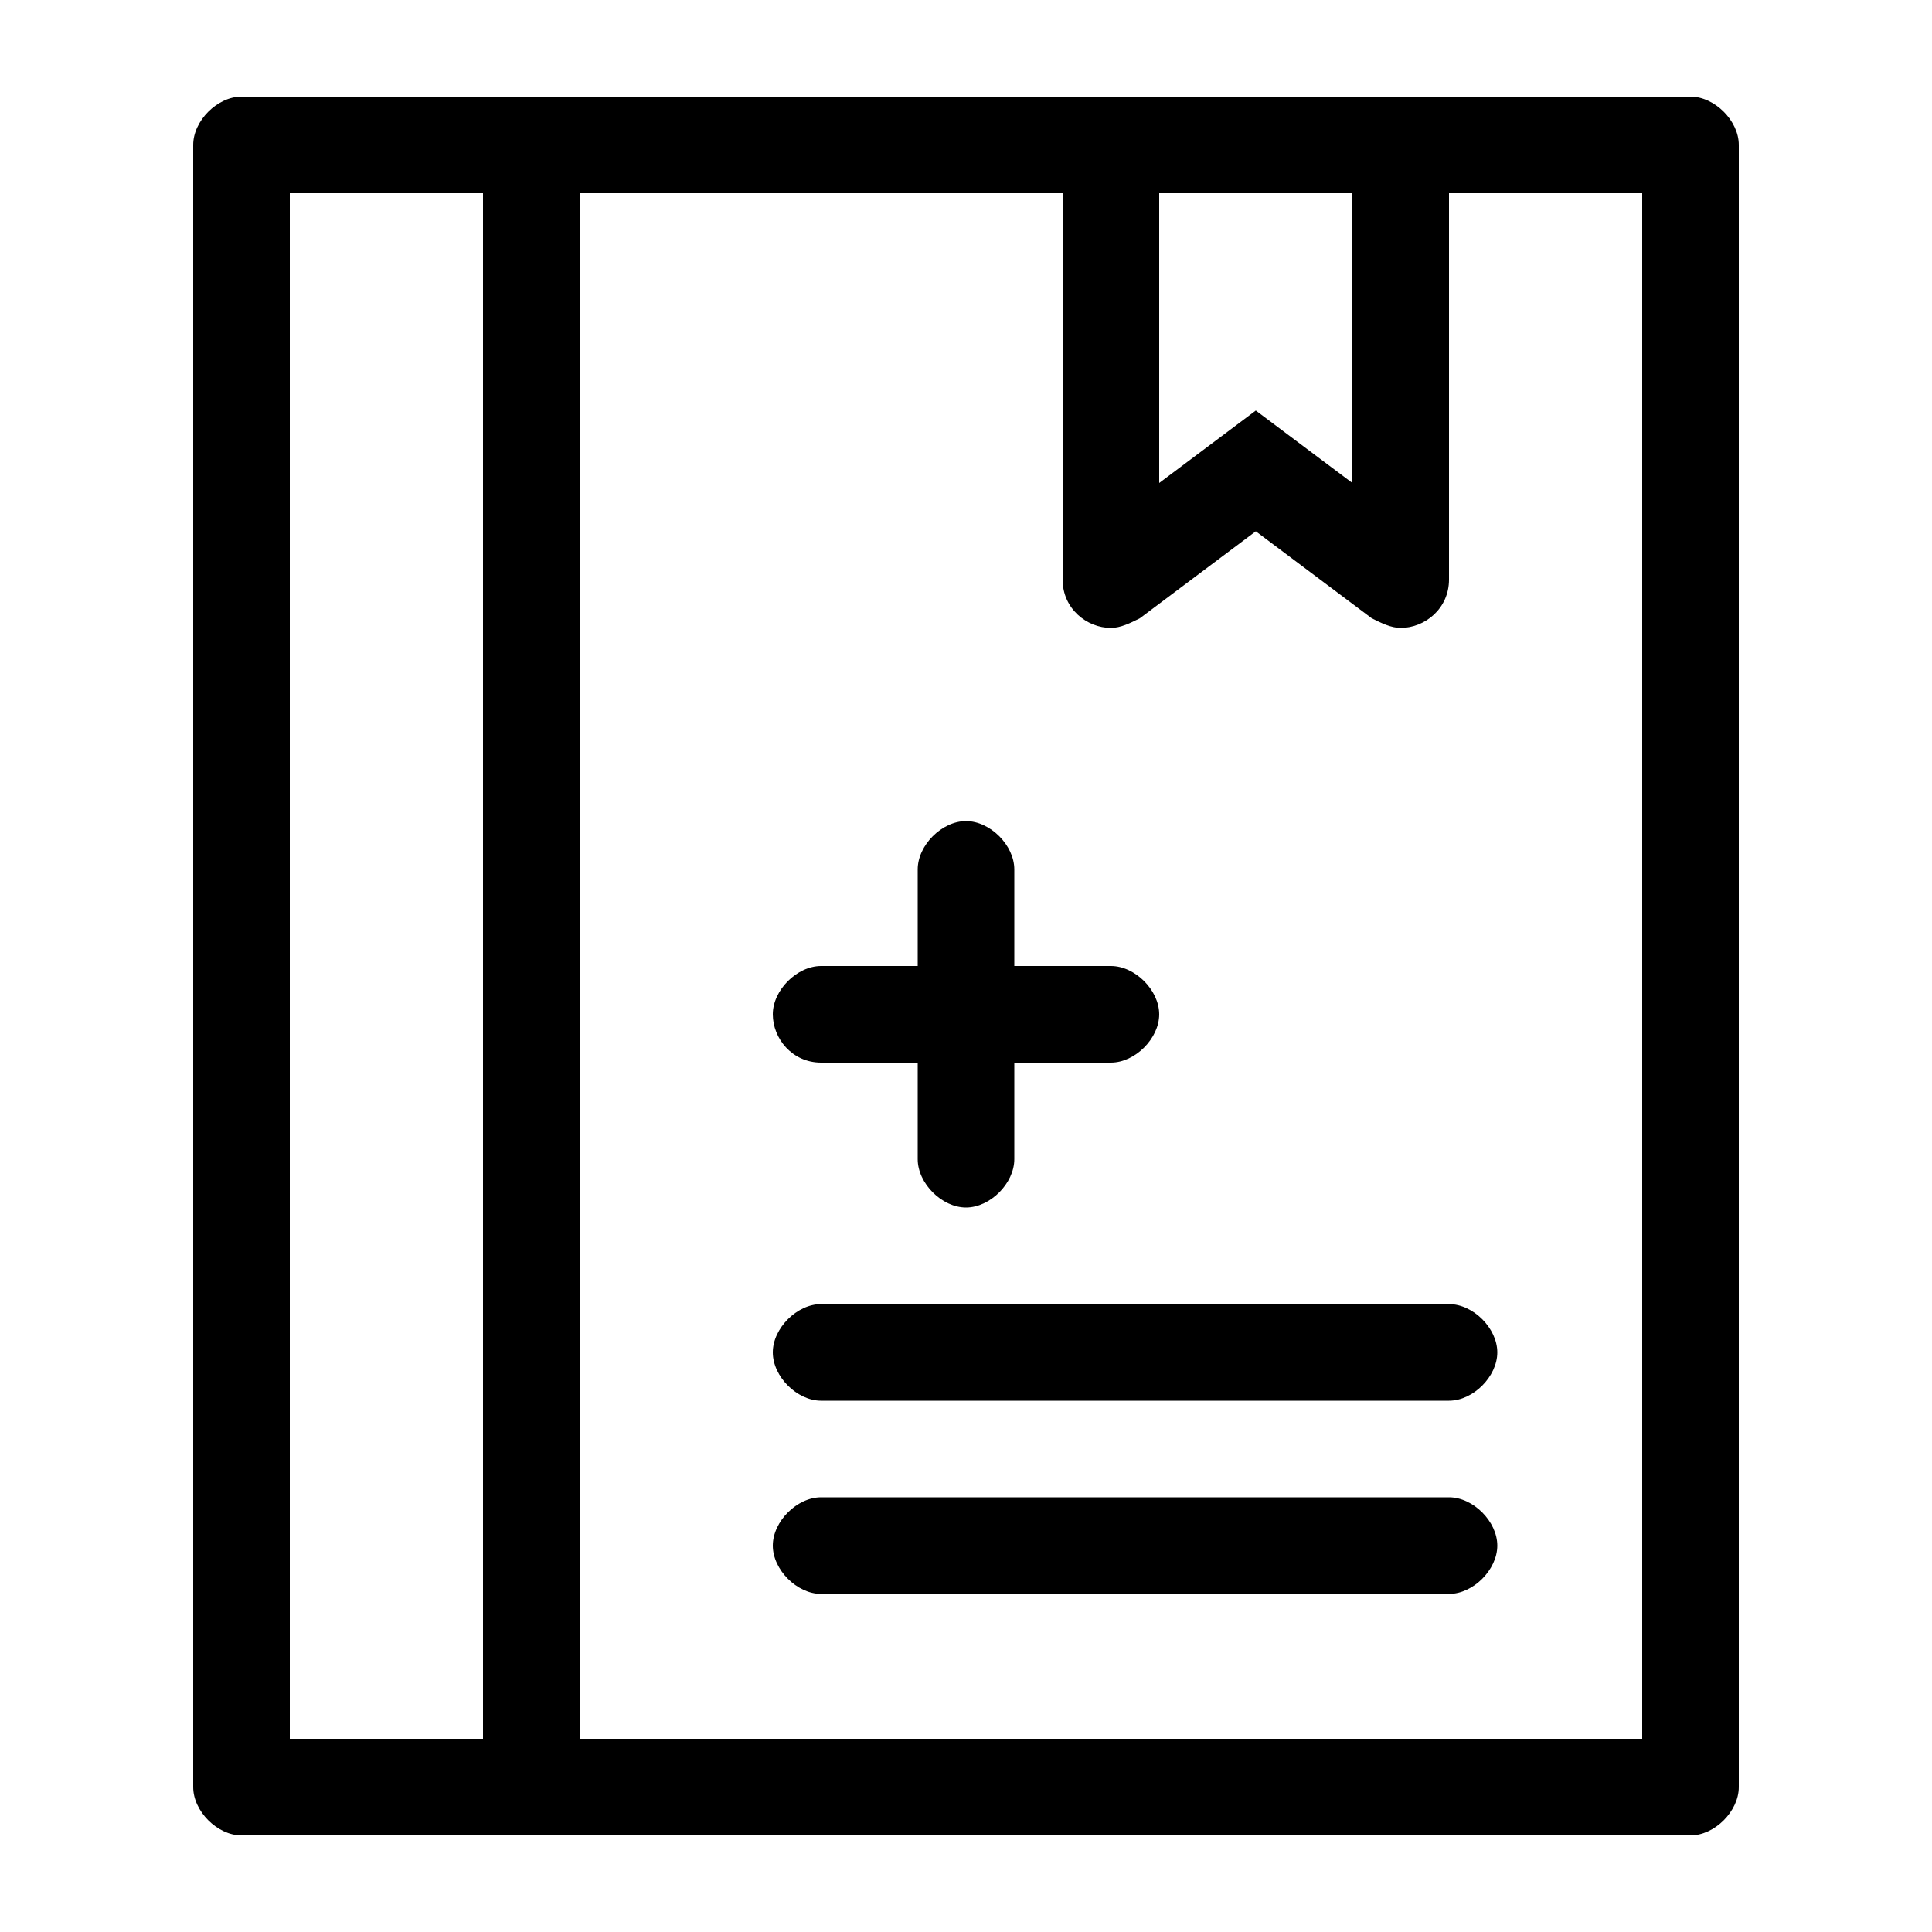 <?xml version="1.0" standalone="no"?><!DOCTYPE svg PUBLIC "-//W3C//DTD SVG 1.1//EN" "http://www.w3.org/Graphics/SVG/1.1/DTD/svg11.dtd"><svg class="icon" width="100px" height="100.00px" viewBox="0 0 1024 1024" version="1.1" xmlns="http://www.w3.org/2000/svg"><path d="M896 51.2H128c-12.8 0-25.6 12.8-25.6 25.6v870.4c0 12.8 12.8 25.6 25.6 25.6h768c12.8 0 25.6-12.8 25.6-25.6V76.8c0-12.8-12.8-25.6-25.6-25.6z m-179.2 51.2V256l-20.48-15.36-30.72-23.04-30.72 23.04L614.4 256V102.4h102.4zM153.6 921.6V102.4H256v819.2H153.6z m716.8 0H307.2V102.4h256v204.8c0 15.36 12.8 25.6 25.6 25.6 5.12 0 10.24-2.56 15.36-5.12l61.44-46.08 61.44 46.08c5.12 2.56 10.24 5.12 15.36 5.12 12.8 0 25.6-10.24 25.6-25.6V102.4h102.4v819.2zM435.2 563.2h51.2v51.2c0 12.8 12.8 25.6 25.6 25.6s25.6-12.8 25.6-25.6v-51.2h51.2c12.8 0 25.6-12.8 25.6-25.6S601.6 512 588.8 512h-51.2v-51.2c0-12.8-12.8-25.6-25.6-25.6s-25.6 12.8-25.6 25.6V512h-51.2c-12.8 0-25.6 12.8-25.6 25.6s10.24 25.6 25.6 25.6z m332.8 128H435.2c-12.8 0-25.6 12.8-25.6 25.6s12.8 25.6 25.6 25.6H768c12.8 0 25.6-12.8 25.6-25.6s-12.8-25.6-25.6-25.6z m0 102.4H435.2c-12.8 0-25.6 12.8-25.6 25.6s12.8 25.6 25.6 25.6H768c12.8 0 25.6-12.8 25.6-25.6s-12.8-25.6-25.6-25.6z" /></svg>